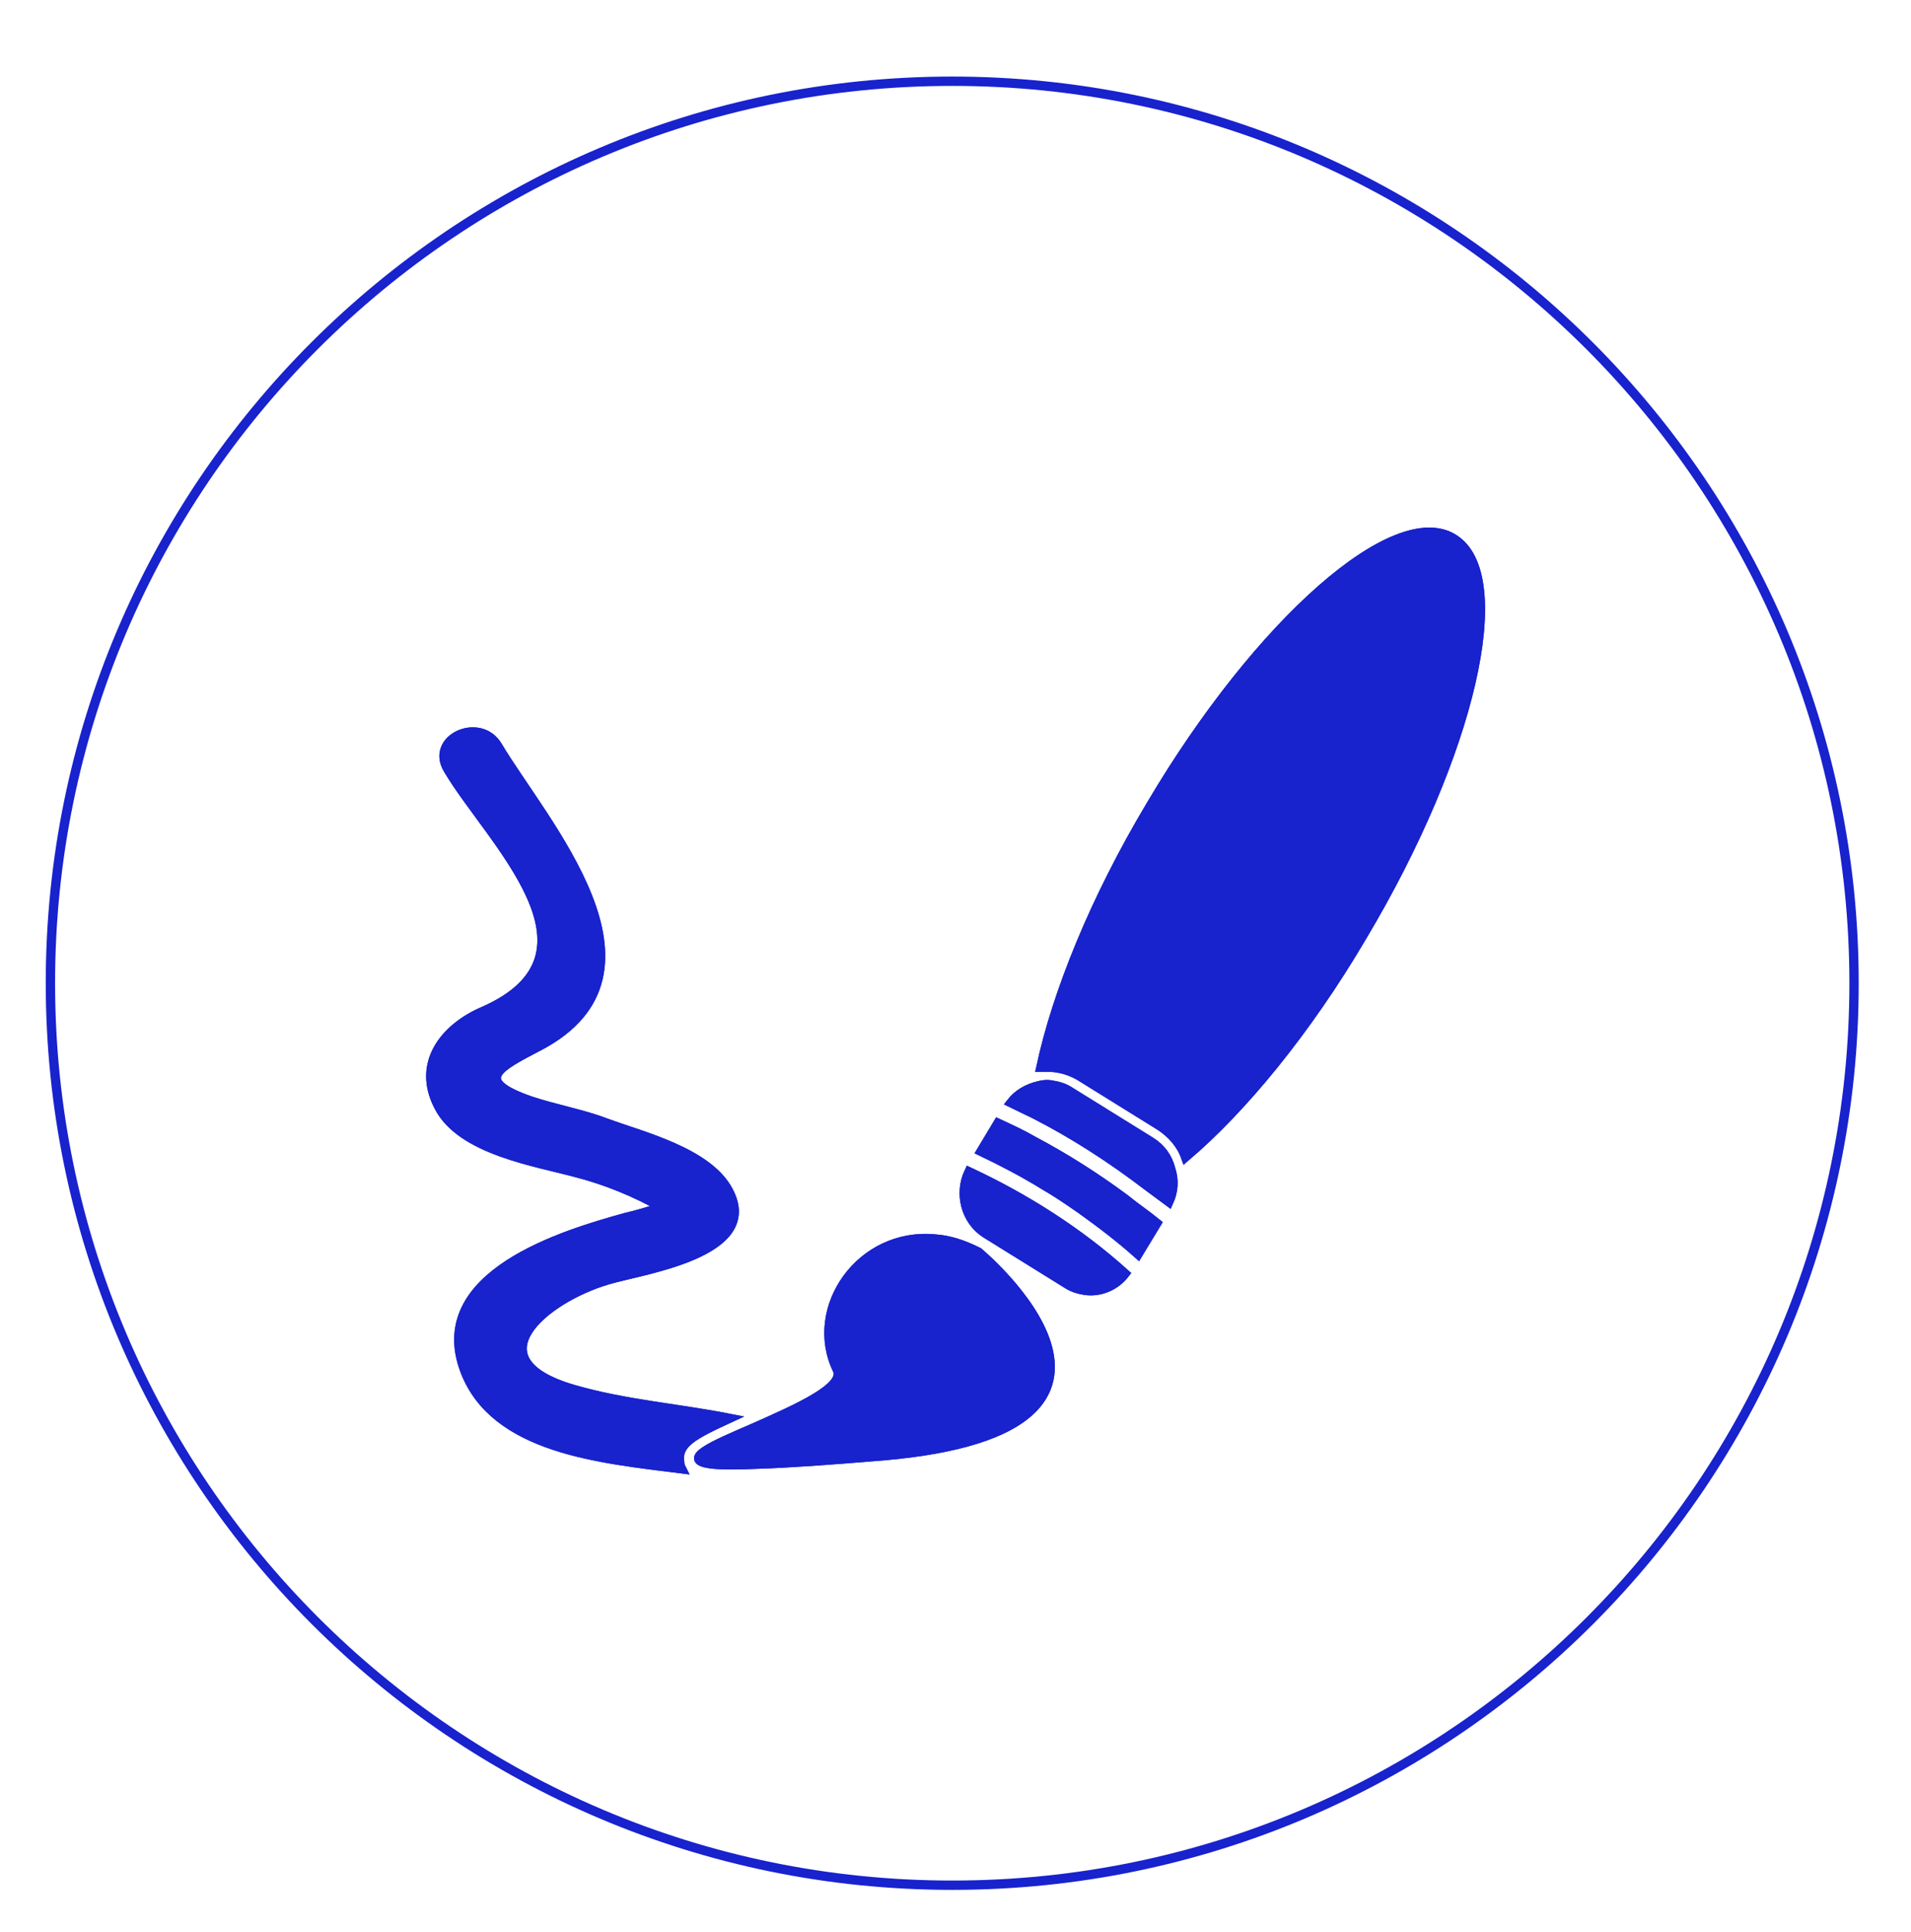<?xml version="1.0" encoding="utf-8"?>
<!-- Generator: Adobe Illustrator 21.0.2, SVG Export Plug-In . SVG Version: 6.00 Build 0)  -->
<svg version="1.1" id="Layer_1" xmlns:xl="http://www.w3.org/1999/xlink"
	 xmlns="http://www.w3.org/2000/svg" xmlns:xlink="http://www.w3.org/1999/xlink" x="0px" y="0px" viewBox="0 0 204.7 206.9"
	 style="enable-background:new 0 0 204.7 206.9;" xml:space="preserve">
<style type="text/css">
	.st0{fill:none;stroke:#1822CD;stroke-miterlimit:10;}
	.st1{fill:#1822CD;stroke:#1822CD;stroke-miterlimit:10;}
</style>
<title>Layer 1</title>
<title>Canvas 4</title>
<title>Layer 1</title>
<path class="st0" d="M102,201.9L102,201.9c-53.3,0-96.6-43.4-96.6-96.6C5.4,52,48.7,8.7,102,8.7c53.3,0,96.6,43.4,96.6,96.6
	C198.6,158.6,155.3,201.9,102,201.9z"/>
<g>
	<title>Canvas 4</title>
	<g>
		<title>Layer 1</title>
		<path class="st1" d="M105.6,132.1l8.7,5.4c0.6,0.4,1.3,0.6,2,0.7c1.6,0.2,3.2-0.5,4.2-1.8c-5-4.5-10.7-8.1-16.7-10.9
			C102.7,127.8,103.4,130.7,105.6,132.1z"/>
		<path class="st1" d="M108.3,118.1c0.8,0.4,1.7,0.8,2.5,1.2c4.3,2.2,8.3,4.8,12.1,7.7c0.8,0.6,1.5,1.1,2.3,1.7
			c0.5-1.1,0.6-2.3,0.2-3.5c-0.3-1.2-1-2.2-2.1-2.9l-8.7-5.4c-0.6-0.4-1.3-0.6-2-0.7c-0.5-0.1-1,0-1.4,0.1
			C110,116.6,109,117.2,108.3,118.1z"/>
		<path class="st1" d="M105.1,123.3c2.3,1.1,4.6,2.3,6.7,3.6c1.4,0.8,2.7,1.7,4,2.6c2.1,1.5,4.2,3.1,6.1,4.8l2-3.3
			c-1.1-0.9-2.3-1.7-3.4-2.6c-3.1-2.3-6.4-4.4-9.8-6.2c-1.2-0.7-2.5-1.3-3.8-1.9L105.1,123.3z"/>
		<path class="st1" d="M115.6,115.2l8.7,5.4c1.2,0.8,2.2,1.9,2.7,3.3c6-5.1,12.9-13.4,18.9-23.6c11.7-19.6,16.1-38.7,9.8-42.6
			c-6.2-3.9-20.8,8.9-32.4,28.5c-6.1,10.2-10.1,20.2-11.8,28.1c0.4,0,0.8,0,1.2,0C113.8,114.4,114.7,114.7,115.6,115.2z"/>
		<path class="st1" d="M105.6,132.1l8.7,5.4c0.6,0.4,1.3,0.6,2,0.7c1.6,0.2,3.2-0.5,4.2-1.8c-5-4.5-10.7-8.1-16.7-10.9
			C102.7,127.8,103.4,130.7,105.6,132.1z"/>
		<path class="st1" d="M108.3,118.1c0.8,0.4,1.7,0.8,2.5,1.2c4.3,2.2,8.3,4.8,12.1,7.7c0.8,0.6,1.5,1.1,2.3,1.7
			c0.5-1.1,0.6-2.3,0.2-3.5c-0.3-1.2-1-2.2-2.1-2.9l-8.7-5.4c-0.6-0.4-1.3-0.6-2-0.7c-0.5-0.1-1,0-1.4,0.1
			C110,116.6,109,117.2,108.3,118.1z"/>
		<path class="st1" d="M105.1,123.3c2.3,1.1,4.6,2.3,6.7,3.6c1.4,0.8,2.7,1.7,4,2.6c2.1,1.5,4.2,3.1,6.1,4.8l2-3.3
			c-1.1-0.9-2.3-1.7-3.4-2.6c-3.1-2.3-6.4-4.4-9.8-6.2c-1.2-0.7-2.5-1.3-3.8-1.9L105.1,123.3z"/>
		<path class="st1" d="M57.8,112c14.9-7.9,0.3-24-4.5-32.1c-1.9-3.2-7.3-0.8-5.3,2.5c4.4,7.5,17.9,19.7,3.8,25.9
			c-4.2,1.8-7.2,5.6-4.8,10.2c2.4,4.7,10.4,5.9,14.8,7.1c3.1,0.8,6.3,2.1,9.1,3.7c-1.3,0.4-2.6,0.8-3.9,1.1
			c-6.5,1.8-21.1,6.1-17.2,16.4c3.2,8.4,14.5,9.4,23.2,10.5c-0.1-0.2-0.2-0.4-0.2-0.7c-0.3-2,1.4-2.9,5.3-4.7
			c-5.6-1.1-11.2-1.5-16.7-3.1c-11-3.2-3.1-9.7,3.6-11.7c3.5-1.1,16.7-2.8,13-9.6c-2.2-4.1-9.2-5.8-13-7.2c-2.6-1-5.5-1.5-8.2-2.4
			C50.5,115.7,53.4,114.3,57.8,112z"/>
		<path class="st1" d="M80.8,152.9c-4.4,1.9-8.2,3.5-4.4,3.9c1,0.1,2.6,0.1,4.9,0c3.1-0.1,7.4-0.4,13.4-0.9
			c32.9-2.9,10.1-21.8,10.1-21.8c-1.6-0.8-3.1-1.3-4.6-1.4c-8-0.8-13.7,7.4-10.5,14C90.6,148.6,85.3,150.9,80.8,152.9z"/>
		<path class="st1" d="M115.6,115.2l8.7,5.4c1.2,0.8,2.2,1.9,2.7,3.3c6-5.1,12.9-13.4,18.9-23.6c11.7-19.6,16.1-38.7,9.8-42.6
			c-6.2-3.9-20.8,8.9-32.4,28.5c-6.1,10.2-10.1,20.2-11.8,28.1c0.4,0,0.8,0,1.2,0C113.8,114.4,114.7,114.7,115.6,115.2z"/>
		<path class="st1" d="M57.8,112c14.9-7.9,0.3-24-4.5-32.1c-1.9-3.2-7.3-0.8-5.3,2.5c4.4,7.5,17.9,19.7,3.8,25.9
			c-4.2,1.8-7.2,5.6-4.8,10.2c2.4,4.7,10.4,5.9,14.8,7.1c3.1,0.8,6.3,2.1,9.1,3.7c-1.3,0.4-2.6,0.8-3.9,1.1
			c-6.5,1.8-21.1,6.1-17.2,16.4c3.2,8.4,14.5,9.4,23.2,10.5c-0.1-0.2-0.2-0.4-0.2-0.7c-0.3-2,1.4-2.9,5.3-4.7
			c-5.6-1.1-11.2-1.5-16.7-3.1c-11-3.2-3.1-9.7,3.6-11.7c3.5-1.1,16.7-2.8,13-9.6c-2.2-4.1-9.2-5.8-13-7.2c-2.6-1-5.5-1.5-8.2-2.4
			C50.5,115.7,53.4,114.3,57.8,112z"/>
		<path class="st1" d="M80.8,152.9c-4.4,1.9-8.2,3.5-4.4,3.9c1,0.1,2.6,0.1,4.9,0c3.1-0.1,7.4-0.4,13.4-0.9
			c32.9-2.9,10.1-21.8,10.1-21.8c-1.6-0.8-3.1-1.3-4.6-1.4c-8-0.8-13.7,7.4-10.5,14C90.6,148.6,85.3,150.9,80.8,152.9z"/>
	</g>
</g>
</svg>
